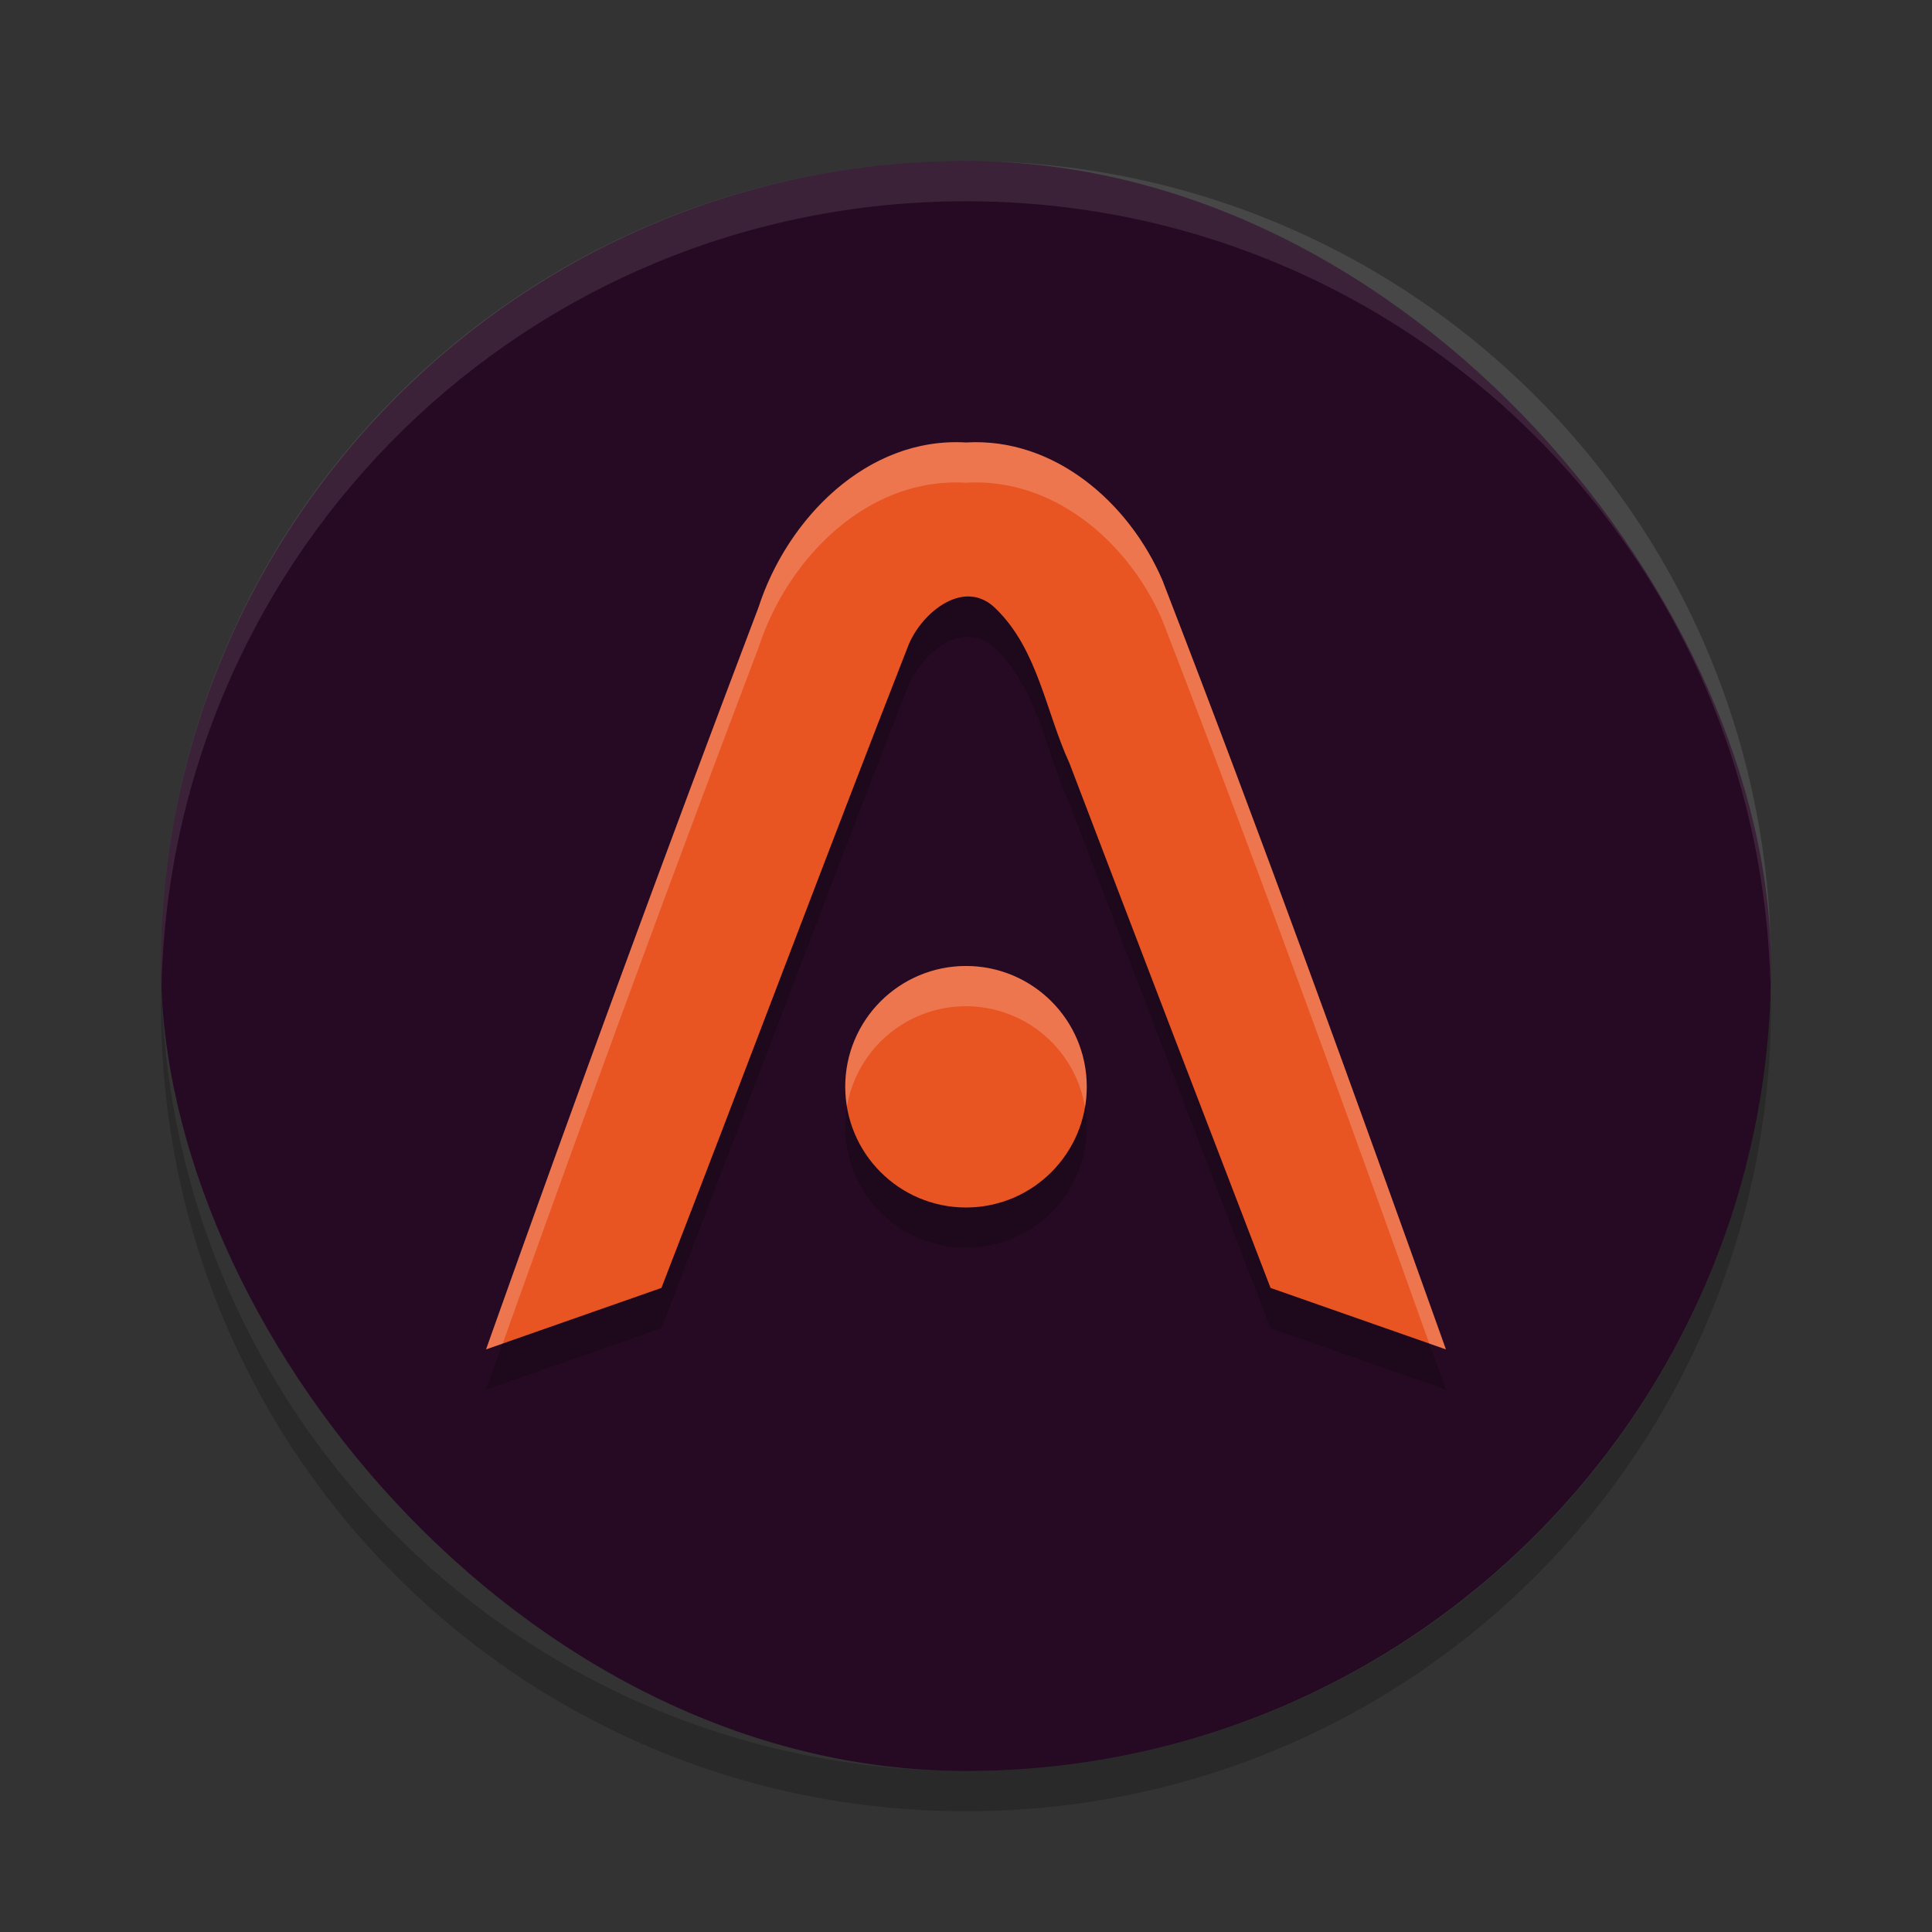 <svg xmlns="http://www.w3.org/2000/svg" width="48" height="48" version="1">
 <rect width="100%" height="100%" fill="#333333" stroke="none"/>
 <rect style="fill:#260a23" width="40" height="40" x="4" y="4" rx="20" ry="20"/>
 <path style="opacity:0.1;fill:#ffffff" d="M 24,4 C 12.92,4 4,12.92 4,24 4,24.168 4.008,24.333 4.012,24.5 4.276,13.654 13.088,5 24,5 c 10.912,0 19.724,8.654 19.988,19.5 0.004,-0.167 0.012,-0.332 0.012,-0.5 0,-11.08 -8.92,-20 -20,-20 z"/>
 <path style="opacity:0.2" d="M 4.012,24.5 C 4.008,24.667 4,24.832 4,25 4,36.08 12.92,45 24,45 35.08,45 44,36.08 44,25 44,24.832 43.992,24.667 43.988,24.5 43.724,35.346 34.912,44 24,44 13.088,44 4.276,35.346 4.012,24.5 Z"/>
 <path style="opacity:0.2" d="m 24,11.994 c -2.456,-0.146 -4.442,1.896 -5.154,4.096 -2.322,6.121 -4.578,12.267 -6.77,18.436 l 4.357,-1.527 c 2.061,-5.317 4.06,-10.66 6.137,-15.969 0.331,-0.815 1.409,-1.709 2.197,-0.881 1.025,1.018 1.217,2.539 1.803,3.811 1.658,4.349 3.326,8.695 4.996,13.039 L 35.924,34.525 C 33.641,28.132 31.332,21.747 28.881,15.418 28.055,13.491 26.198,11.864 24,11.994 Z m 0,13.006 a 3,3 0 0 0 -3,3 3,3 0 0 0 3,3 3,3 0 0 0 3,-3 3,3 0 0 0 -3,-3 z"/>
 <circle style="fill:#e85422" cx="24" cy="27" r="3"/>
 <path style="fill:#e85422" d="m 24,10.994 c -2.456,-0.146 -4.443,1.896 -5.155,4.095 -2.322,6.121 -4.578,12.267 -6.769,18.436 1.452,-0.509 2.905,-1.018 4.357,-1.527 2.061,-5.317 4.061,-10.66 6.137,-15.969 0.331,-0.815 1.408,-1.708 2.197,-0.88 1.025,1.018 1.217,2.539 1.802,3.81 1.658,4.349 3.326,8.694 4.997,13.039 1.452,0.509 2.905,1.018 4.357,1.527 C 33.641,27.133 31.332,20.748 28.88,14.418 28.054,12.492 26.198,10.864 24,10.994 Z"/>
 <path style="opacity:0.2;fill:#ffffff" d="M 24 10.994 C 21.544 10.848 19.558 12.89 18.846 15.09 C 16.524 21.211 14.267 27.356 12.076 33.525 L 12.49 33.381 C 14.553 27.597 16.668 21.832 18.846 16.09 C 19.558 13.89 21.544 11.848 24 11.994 C 26.198 11.864 28.055 13.492 28.881 15.418 C 31.186 21.369 33.36 27.371 35.51 33.381 L 35.924 33.525 C 33.641 27.133 31.332 20.747 28.881 14.418 C 28.055 12.492 26.198 10.864 24 10.994 z M 24 24 A 3 3 0 0 0 21 27 A 3 3 0 0 0 21.043 27.486 A 3 3 0 0 1 24 25 A 3 3 0 0 1 26.957 27.514 A 3 3 0 0 0 27 27 A 3 3 0 0 0 24 24 z"/>
</svg>
